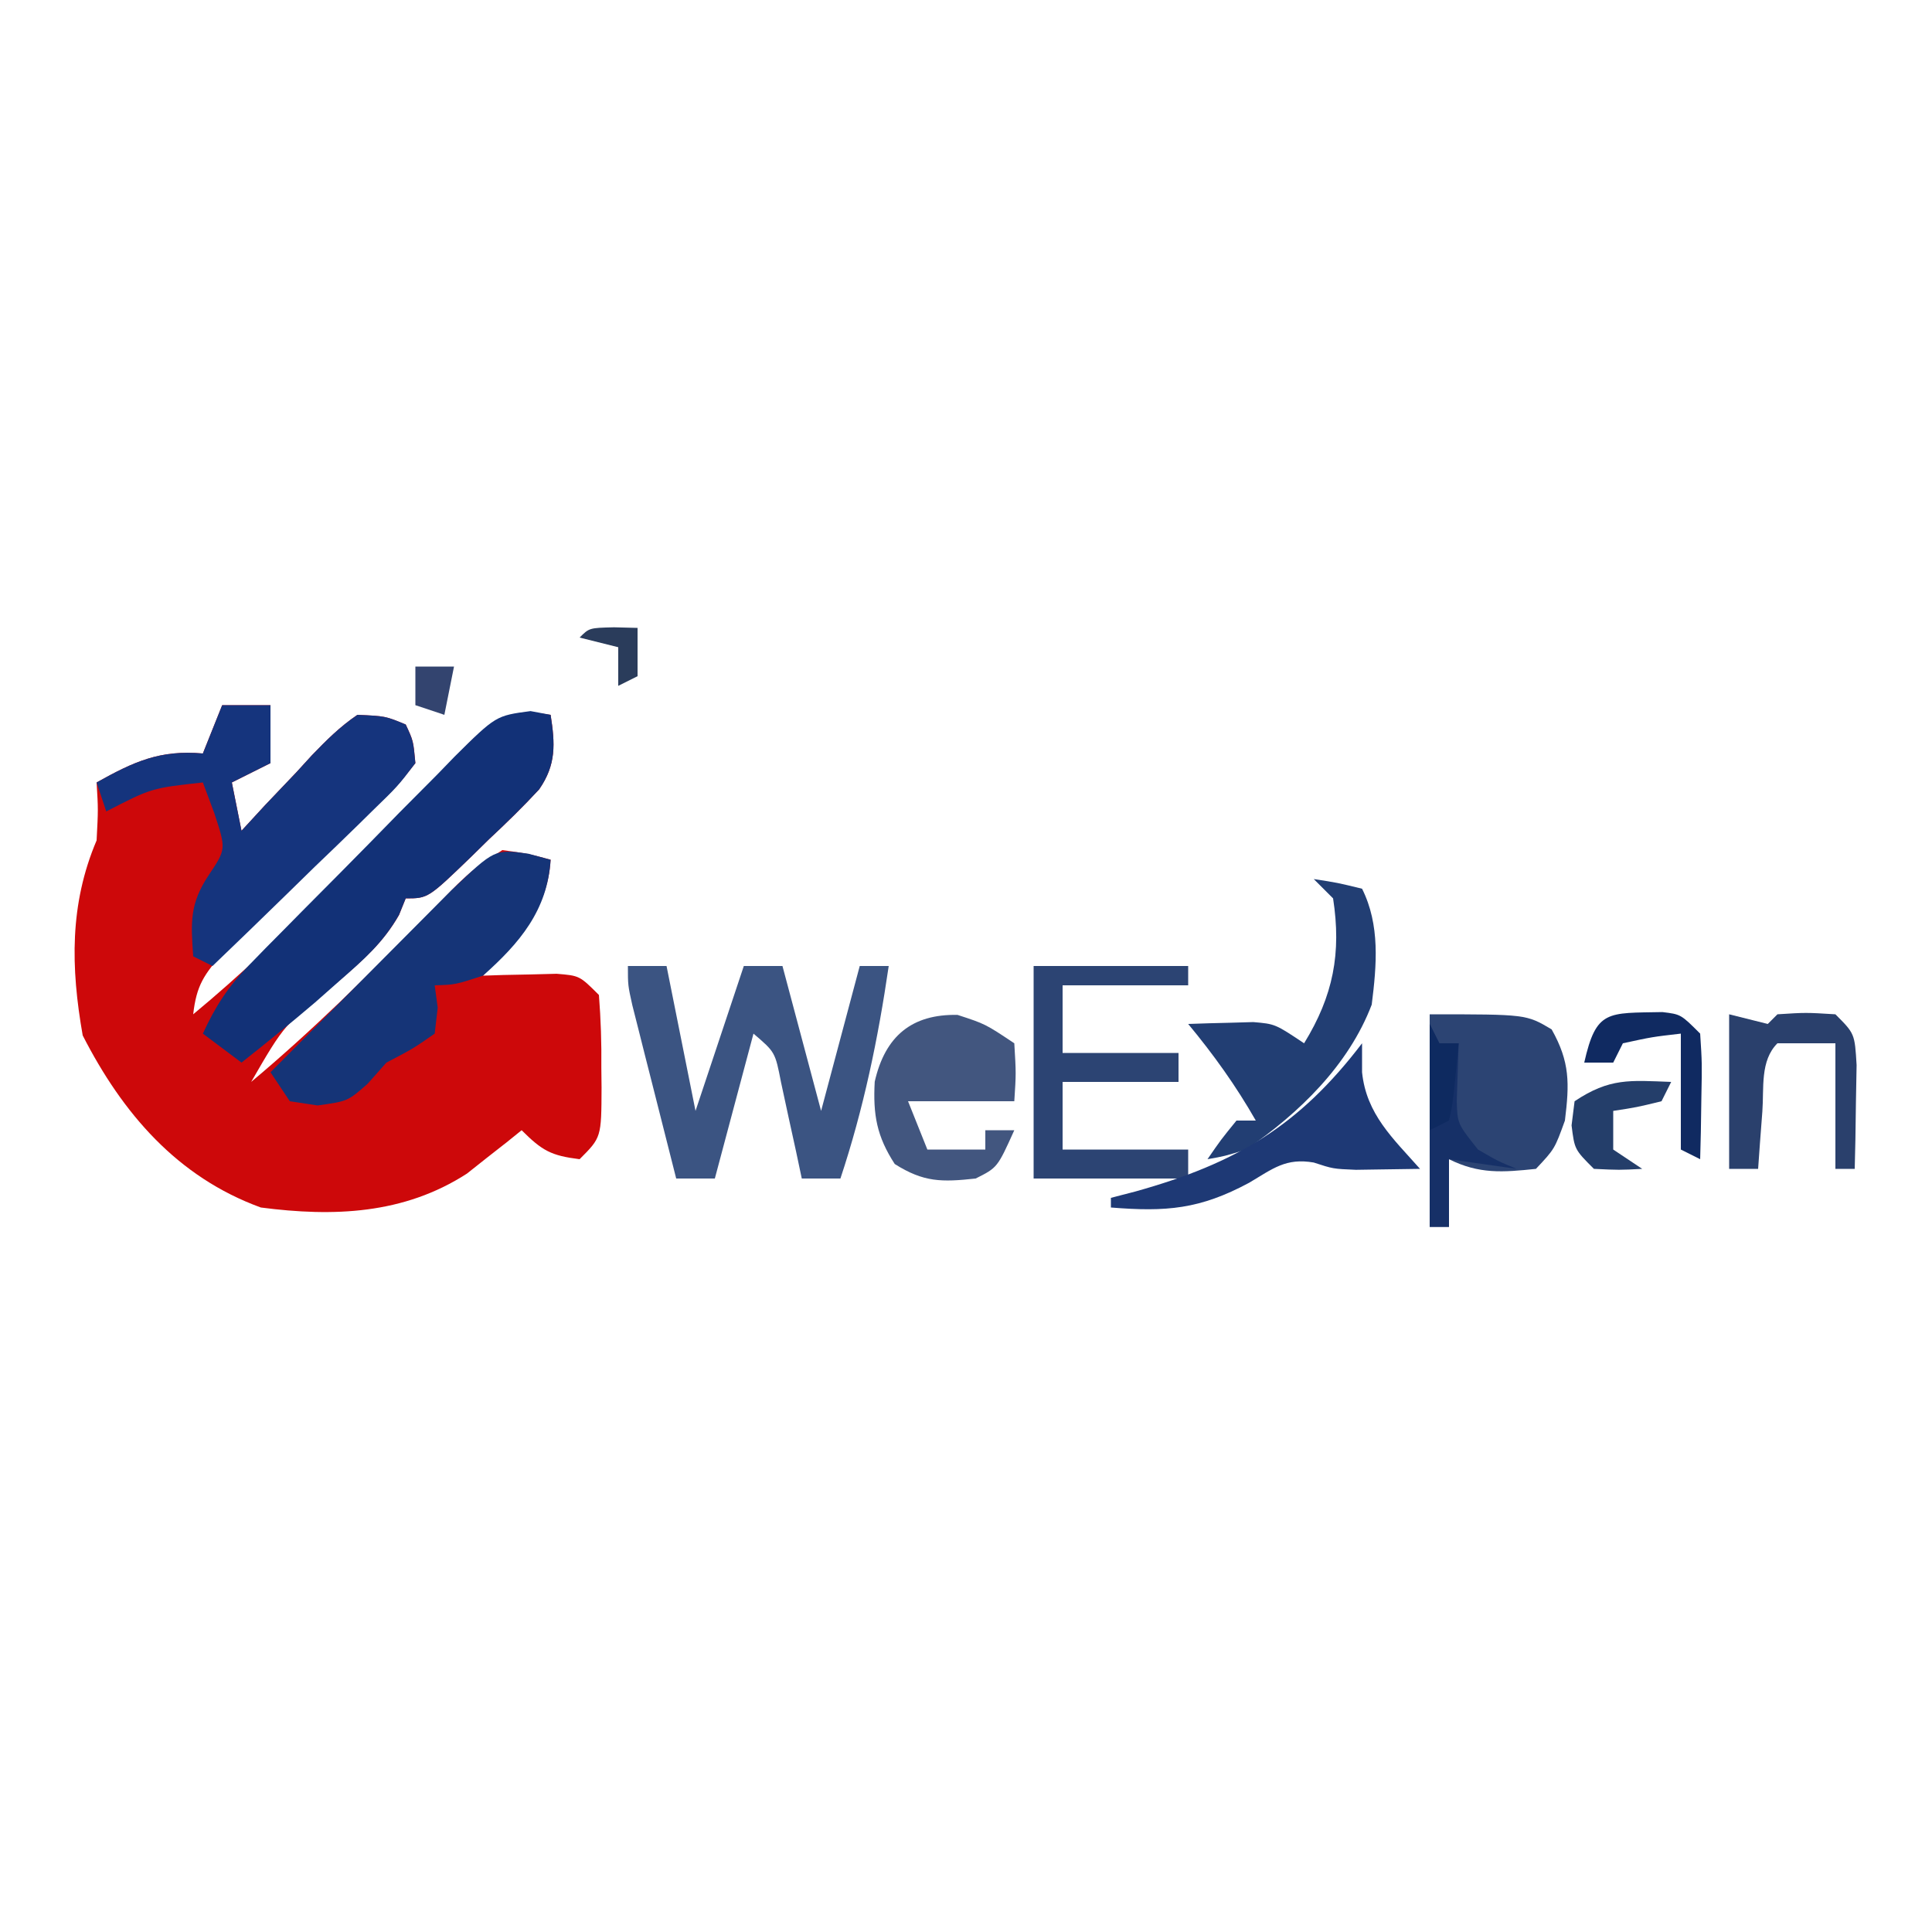 <?xml version="1.0" encoding="UTF-8"?>
<svg version="1.1" xmlns="http://www.w3.org/2000/svg" width="200" height="200">

    <path
        d="M0 0 C1.65 0 3.3 0 5 0 C5 1.98 5 3.96 5 6 C3.02 6.99 3.02 6.99 1 8 C1.33 9.65 1.66 11.3 2 13 C2.808 12.122 3.616 11.244 4.449 10.34 C5.528 9.205 6.607 8.071 7.688 6.938 C8.218 6.357 8.748 5.776 9.295 5.178 C10.804 3.613 12.2 2.22 14 1 C16.895 1.129 16.895 1.129 19 2 C19.792 3.684 19.792 3.684 20 6 C18.11 8.41 18.11 8.41 15.32 11.062 C14.833 11.536 14.346 12.009 13.843 12.496 C12.282 14.01 10.705 15.506 9.125 17 C7.554 18.496 5.987 19.995 4.428 21.504 C3.01 22.875 1.58 24.233 0.149 25.59 C-1.89 27.877 -2.661 29.011 -3 32 C1.895 27.948 6.432 23.62 10.855 19.066 C11.369 18.54 11.883 18.014 12.412 17.472 C14.552 15.278 16.689 13.083 18.808 10.869 C20.375 9.236 21.957 7.619 23.543 6.004 C24.017 5.501 24.491 4.998 24.98 4.48 C27.281 2.16 28.538 1.051 31.841 0.687 C32.554 0.79 33.266 0.894 34 1 C34.467 4.01 34.592 6.145 32.813 8.714 C31.148 10.515 29.419 12.202 27.625 13.875 C27.022 14.468 26.418 15.061 25.797 15.672 C21.309 20 21.309 20 19 20 C18.772 20.566 18.544 21.132 18.309 21.715 C16.647 24.617 14.584 26.374 12.062 28.562 C6.455 33.022 6.455 33.022 3 39 C9.298 33.73 15.059 28.011 20.807 22.156 C21.434 21.521 22.061 20.885 22.707 20.23 C23.269 19.657 23.831 19.084 24.409 18.493 C26 17 26 17 29 15 C31.688 15.375 31.688 15.375 34 16 C33.676 21.352 30.503 24.283 27 28 C28.048 27.965 28.048 27.965 29.117 27.93 C30.482 27.903 30.482 27.903 31.875 27.875 C33.232 27.84 33.232 27.84 34.617 27.805 C37 28 37 28 39 30 C39.198 32.545 39.279 34.957 39.25 37.5 C39.262 38.534 39.262 38.534 39.273 39.59 C39.253 44.747 39.253 44.747 37 47 C34.065 46.633 33.136 46.136 31 44 C30.492 44.41 29.984 44.82 29.461 45.242 C28.773 45.781 28.084 46.32 27.375 46.875 C26.702 47.409 26.029 47.942 25.336 48.492 C18.806 52.707 11.53 52.983 4 52 C-4.662 48.845 -10.324 42.235 -14.438 34.188 C-15.68 27.147 -15.808 20.612 -13 14 C-12.832 10.791 -12.832 10.791 -13 8 C-9.142 5.847 -6.449 4.607 -2 5 C-1.34 3.35 -0.68 1.7 0 0 Z "
        fill="#CD080A" transform="translate(23,73)" />
    <path
        d="M0 0 C0.686 0.128 1.371 0.256 2.077 0.388 C2.544 3.397 2.67 5.532 0.891 8.102 C-0.775 9.903 -2.504 11.59 -4.298 13.263 C-4.901 13.856 -5.504 14.449 -6.126 15.06 C-10.613 19.388 -10.613 19.388 -12.923 19.388 C-13.153 19.955 -13.384 20.522 -13.622 21.106 C-15.256 23.972 -17.256 25.717 -19.735 27.888 C-20.587 28.641 -21.439 29.393 -22.317 30.169 C-24.813 32.295 -27.35 34.355 -29.923 36.388 C-31.243 35.398 -32.563 34.408 -33.923 33.388 C-32.635 30.568 -31.278 28.483 -29.113 26.271 C-28.548 25.691 -27.984 25.111 -27.403 24.513 C-26.794 23.899 -26.186 23.286 -25.559 22.653 C-24.93 22.015 -24.301 21.377 -23.653 20.72 C-22.324 19.376 -20.991 18.035 -19.656 16.696 C-17.616 14.643 -15.594 12.573 -13.573 10.501 C-12.278 9.196 -10.982 7.893 -9.684 6.591 C-9.082 5.969 -8.48 5.347 -7.859 4.707 C-3.583 0.475 -3.583 0.475 0 0 Z "
        fill="#123177" transform="translate(54.923,73.612)" />

    <path
        d="M0 0 C1.65 0 3.3 0 5 0 C5 1.98 5 3.96 5 6 C3.02 6.99 3.02 6.99 1 8 C1.33 9.65 1.66 11.3 2 13 C2.808 12.122 3.616 11.244 4.449 10.34 C5.528 9.205 6.607 8.071 7.688 6.938 C8.218 6.357 8.748 5.776 9.295 5.178 C10.804 3.613 12.2 2.22 14 1 C16.895 1.129 16.895 1.129 19 2 C19.781 3.688 19.781 3.688 20 6 C18.186 8.382 18.186 8.382 15.504 10.984 C15.036 11.445 14.569 11.905 14.087 12.38 C12.59 13.849 11.077 15.299 9.562 16.75 C8.545 17.742 7.529 18.736 6.514 19.73 C4.022 22.167 1.515 24.588 -1 27 C-1.66 26.67 -2.32 26.34 -3 26 C-3.247 22.462 -3.378 20.567 -1.375 17.562 C0.408 14.902 0.408 14.902 -0.812 11.188 C-1.204 10.136 -1.596 9.084 -2 8 C-7.309 8.582 -7.309 8.582 -12 11 C-12.33 10.01 -12.66 9.02 -13 8 C-9.142 5.847 -6.449 4.607 -2 5 C-1.34 3.35 -0.68 1.7 0 0 Z "
        fill="#15347D" transform="translate(23,73)" />
    <path
        d="M0 0 C1.32 0 2.64 0 4 0 C4.99 4.95 5.98 9.9 7 15 C8.65 10.05 10.3 5.1 12 0 C13.32 0 14.64 0 16 0 C17.32 4.95 18.64 9.9 20 15 C21.32 10.05 22.64 5.1 24 0 C24.99 0 25.98 0 27 0 C25.896 7.556 24.407 14.748 22 22 C20.68 22 19.36 22 18 22 C17.807 21.085 17.613 20.17 17.414 19.227 C17.154 18.038 16.893 16.85 16.625 15.625 C16.37 14.442 16.115 13.258 15.852 12.039 C15.245 8.918 15.245 8.918 13 7 C11.68 11.95 10.36 16.9 9 22 C7.68 22 6.36 22 5 22 C4.163 18.709 3.331 15.417 2.5 12.125 C2.142 10.719 2.142 10.719 1.777 9.285 C1.552 8.389 1.326 7.493 1.094 6.57 C0.884 5.743 0.675 4.915 0.459 4.063 C0 2 0 2 0 0 Z "
        fill="#3B5482" transform="translate(65,100)" />
    <path
        d="M0 0 C0.763 0.206 1.526 0.412 2.312 0.625 C1.996 5.851 -0.898 9.262 -4.688 12.625 C-7.562 13.562 -7.562 13.562 -9.688 13.625 C-9.584 14.388 -9.481 15.151 -9.375 15.938 C-9.478 16.824 -9.581 17.711 -9.688 18.625 C-11.938 20.188 -11.938 20.188 -14.688 21.625 C-15.327 22.347 -15.966 23.069 -16.625 23.812 C-18.688 25.625 -18.688 25.625 -21.812 26.062 C-22.761 25.918 -23.71 25.774 -24.688 25.625 C-25.348 24.635 -26.008 23.645 -26.688 22.625 C-23.755 19.668 -20.819 16.714 -17.88 13.763 C-16.881 12.759 -15.883 11.754 -14.886 10.748 C-13.451 9.301 -12.013 7.857 -10.574 6.414 C-9.71 5.545 -8.846 4.675 -7.956 3.78 C-3.468 -0.484 -3.468 -0.484 0 0 Z "
        fill="#153477" transform="translate(54.688,88.375)" />

    <path
        d="M0 0 C10 0 10 0 12.625 1.562 C14.534 4.947 14.471 7.167 14 11 C12.938 13.938 12.938 13.938 11 16 C7.573 16.361 5.119 16.559 2 15 C2 17.31 2 19.62 2 22 C1.34 22 0.68 22 0 22 C0 14.74 0 7.48 0 0 Z "
        fill="#2C4473" transform="translate(148,105)" />

    <path
        d="M0 0 C5.28 0 10.56 0 16 0 C16 0.66 16 1.32 16 2 C11.71 2 7.42 2 3 2 C3 4.31 3 6.62 3 9 C6.96 9 10.92 9 15 9 C15 9.99 15 10.98 15 12 C11.04 12 7.08 12 3 12 C3 14.31 3 16.62 3 19 C7.29 19 11.58 19 16 19 C16 19.99 16 20.98 16 22 C10.72 22 5.44 22 0 22 C0 14.74 0 7.48 0 0 Z "
        fill="#2C4473" transform="translate(107,100)" />

    <path
        d="M0 0 C2.438 0.375 2.438 0.375 5 1 C6.878 4.755 6.516 8.911 6 13 C3.602 19.287 -1.525 24.245 -7 28 C-9.246 28.691 -9.246 28.691 -11 29 C-9.625 27 -9.625 27 -8 25 C-7.34 25 -6.68 25 -6 25 C-8.06 21.395 -10.351 18.197 -13 15 C-11.563 14.946 -10.125 14.907 -8.688 14.875 C-7.887 14.852 -7.086 14.829 -6.262 14.805 C-4 15 -4 15 -1 17 C2.023 12.087 2.873 7.667 2 2 C1.34 1.34 0.68 0.68 0 0 Z "
        fill="#223E73" transform="translate(136,91)" />

    <path
        d="M0 0 C2.875 0.938 2.875 0.938 5.875 2.938 C6.062 6.062 6.062 6.062 5.875 8.938 C2.245 8.938 -1.385 8.938 -5.125 8.938 C-4.465 10.588 -3.805 12.238 -3.125 13.938 C-1.145 13.938 0.835 13.938 2.875 13.938 C2.875 13.277 2.875 12.617 2.875 11.938 C3.865 11.938 4.855 11.938 5.875 11.938 C4.125 15.812 4.125 15.812 1.875 16.938 C-1.628 17.318 -3.488 17.34 -6.5 15.438 C-8.367 12.566 -8.76 10.335 -8.574 6.914 C-7.501 2.192 -4.726 -0.095 0 0 Z "
        fill="#42567F" transform="translate(99.125,105.062)" />

    <path
        d="M0 0 C0 0.99 0 1.98 0 3 C0.451 7.357 3.196 9.836 6 13 C4.583 13.027 3.167 13.047 1.75 13.062 C0.567 13.08 0.567 13.08 -0.641 13.098 C-3 13 -3 13 -5.004 12.344 C-7.883 11.848 -9.213 12.967 -11.688 14.438 C-16.796 17.185 -20.265 17.463 -26 17 C-26 16.67 -26 16.34 -26 16 C-25.154 15.781 -24.309 15.562 -23.438 15.336 C-13.033 12.427 -6.525 8.565 0 0 Z "
        fill="#1E3975" transform="translate(141,108)" />

    <path
        d="M0 0 C1.32 0.33 2.64 0.66 4 1 C4.33 0.67 4.66 0.34 5 0 C7.938 -0.188 7.938 -0.188 11 0 C13 2 13 2 13.195 5.258 C13.161 7.172 13.161 7.172 13.125 9.125 C13.107 10.406 13.089 11.688 13.07 13.008 C13.047 13.995 13.024 14.983 13 16 C12.34 16 11.68 16 11 16 C11 11.71 11 7.42 11 3 C9.02 3 7.04 3 5 3 C3.189 4.811 3.618 7.613 3.438 10.062 C3.312 11.72 3.312 11.72 3.184 13.41 C3.123 14.265 3.062 15.119 3 16 C2.01 16 1.02 16 0 16 C0 10.72 0 5.44 0 0 Z "
        fill="#2A406C" transform="translate(179,105)" />

    <path
        d="M0 0 C0.33 0.66 0.66 1.32 1 2 C1.66 2 2.32 2 3 2 C2.935 3.986 2.87 5.971 2.805 7.957 C2.867 10.314 2.867 10.314 5 13 C7.05 14.192 7.05 14.192 9 15 C6.69 14.67 4.38 14.34 2 14 C2 16.31 2 18.62 2 21 C1.34 21 0.68 21 0 21 C0 14.07 0 7.14 0 0 Z "
        fill="#163067" transform="translate(148,106)" />

    <path
        d="M0 0 C1.91 0.23 1.91 0.23 3.91 2.23 C4.105 5.27 4.105 5.27 4.035 8.855 C4.017 10.044 3.999 11.232 3.98 12.457 C3.957 13.372 3.934 14.287 3.91 15.23 C3.25 14.9 2.59 14.57 1.91 14.23 C1.91 10.27 1.91 6.31 1.91 2.23 C-1.06 2.573 -1.06 2.573 -4.09 3.23 C-4.42 3.89 -4.75 4.55 -5.09 5.23 C-6.08 5.23 -7.07 5.23 -8.09 5.23 C-6.847 -0.274 -5.688 0.114 0 0 Z "
        fill="#102A61" transform="translate(172.09,104.77)" />

    <path
        d="M0 0 C-0.33 0.66 -0.66 1.32 -1 2 C-3.562 2.625 -3.562 2.625 -6 3 C-6 4.32 -6 5.64 -6 7 C-5.01 7.66 -4.02 8.32 -3 9 C-5.375 9.125 -5.375 9.125 -8 9 C-10 7 -10 7 -10.312 4.5 C-10.209 3.675 -10.106 2.85 -10 2 C-6.356 -0.429 -4.288 -0.162 0 0 Z "
        fill="#243E6A" transform="translate(173,112)" />
    <!--<path d="M0 0 C1.32 0.33 2.64 0.66 4 1 C0.82679218 4.53586014 -1.16743695 6.58578031 -6 7 C-4.02 4.69 -2.04 2.38 0 0 Z " fill="#EBCED7" transform="translate(42,107)"/>-->
    <!--<path d="M0 0 C1.65 0 3.3 0 5 0 C5.33 1.32 5.66 2.64 6 4 C3.36 4 0.72 4 -2 4 C-1.34 2.68 -0.68 1.36 0 0 Z " fill="#E6F3FA" transform="translate(96,108)"/>-->

    <path
        d="M0 0 C0.33 0.66 0.66 1.32 1 2 C1.66 2 2.32 2 3 2 C2.414 8.152 2.414 8.152 2 10 C1.01 10.495 1.01 10.495 0 11 C0 7.37 0 3.74 0 0 Z "
        fill="#0E2A60" transform="translate(148,106)" />

    <path
        d="M0 0 C1.32 0 2.64 0 4 0 C3.67 1.65 3.34 3.3 3 5 C2.01 4.67 1.02 4.34 0 4 C0 2.68 0 1.36 0 0 Z "
        fill="#33446F" transform="translate(43,69)" />
    <path
        d="M0 0 C1.207 0.031 1.207 0.031 2.438 0.062 C2.438 1.712 2.438 3.362 2.438 5.062 C1.448 5.558 1.448 5.558 0.438 6.062 C0.438 4.742 0.438 3.422 0.438 2.062 C-0.882 1.732 -2.203 1.403 -3.562 1.062 C-2.562 0.062 -2.562 0.062 0 0 Z "
        fill="#2A3C5B" transform="translate(63.562,64.938)" />
</svg>
